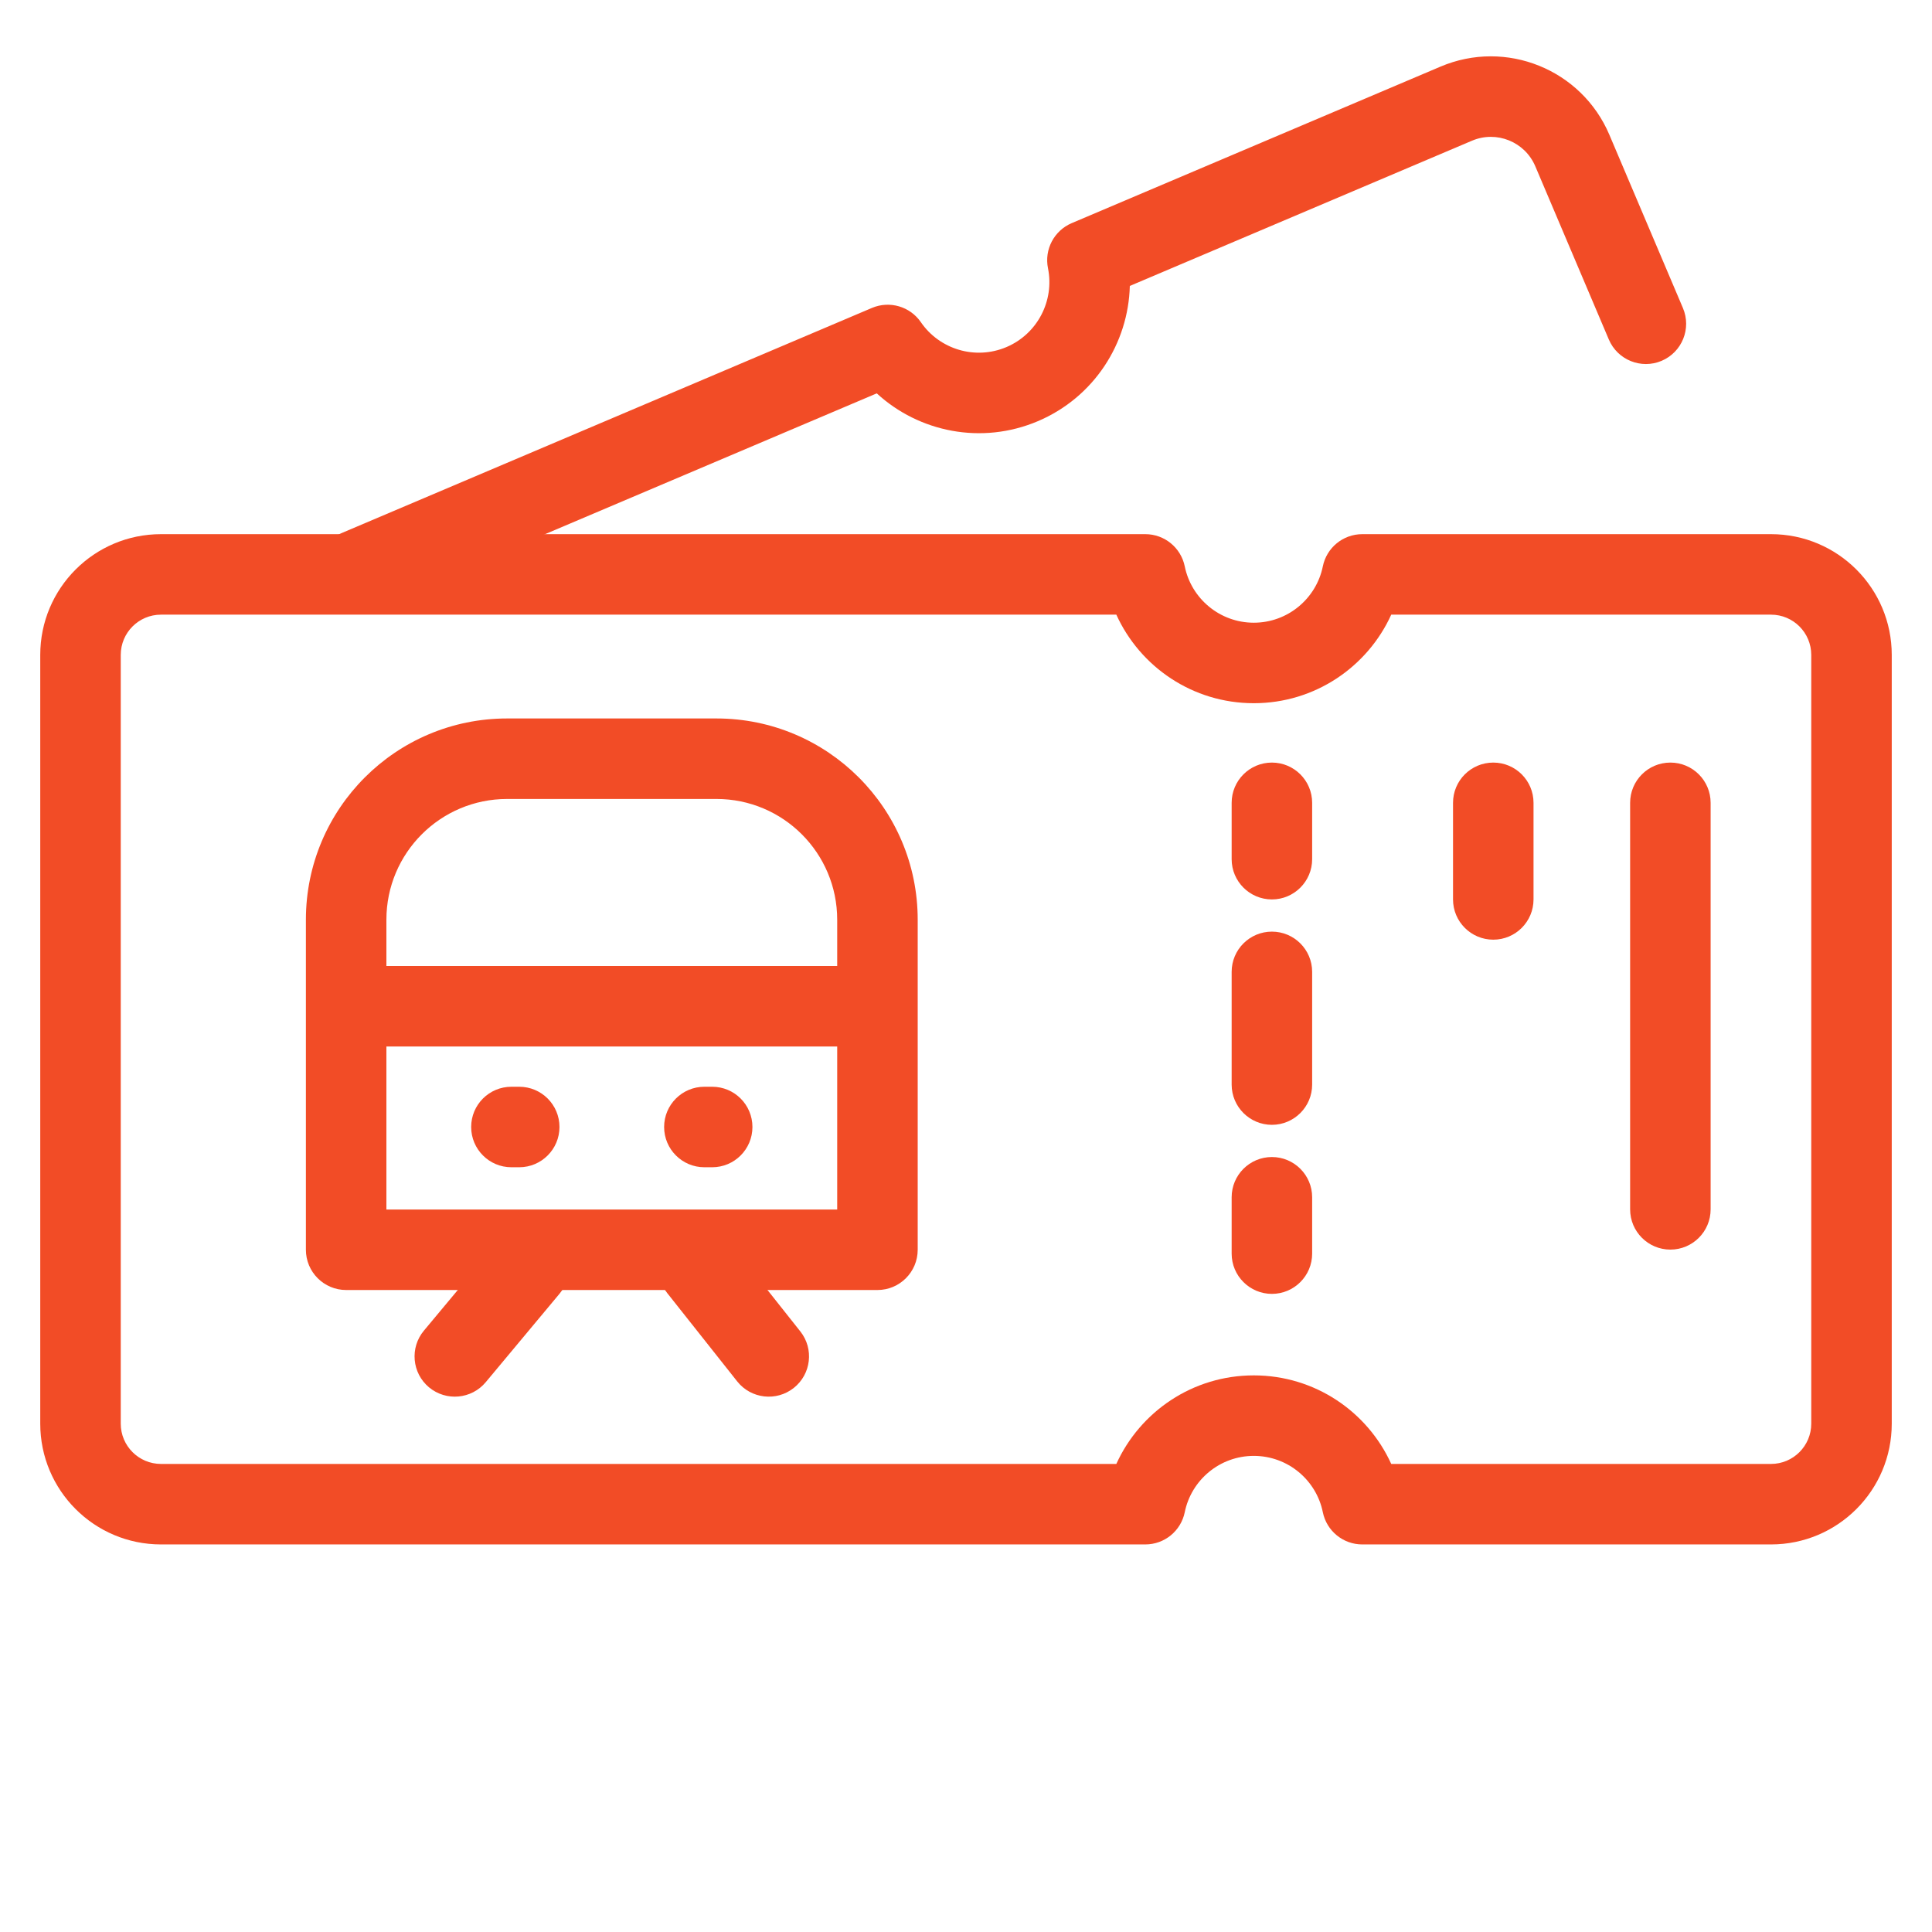 <svg width="48" height="48" viewBox="0 0 48 48" fill="none" xmlns="http://www.w3.org/2000/svg">
<path fill-rule="evenodd" clip-rule="evenodd" d="M1 16.271C1 14.614 2.343 13.271 4 13.271H28.455C28.931 13.271 29.34 13.606 29.435 14.072C29.597 14.87 30.305 15.471 31.15 15.471C31.995 15.471 32.703 14.87 32.865 14.072C32.96 13.606 33.369 13.271 33.845 13.271H44C45.657 13.271 47 14.614 47 16.271V35.371C47 37.028 45.657 38.371 44 38.371H33.845C33.369 38.371 32.96 38.036 32.865 37.57C32.703 36.771 31.995 36.171 31.15 36.171C30.305 36.171 29.597 36.771 29.435 37.57C29.34 38.036 28.931 38.371 28.455 38.371H4C2.343 38.371 1 37.028 1 35.371V16.271ZM4 15.271C3.448 15.271 3 15.718 3 16.271V35.371C3 35.923 3.448 36.371 4 36.371H27.735C28.325 35.073 29.631 34.171 31.15 34.171C32.669 34.171 33.975 35.073 34.565 36.371H44C44.552 36.371 45 35.923 45 35.371V16.271C45 15.718 44.552 15.271 44 15.271H34.565C33.976 16.568 32.669 17.471 31.15 17.471C29.631 17.471 28.324 16.568 27.735 15.271H4Z" fill="#F24C26"/>
<path fill-rule="evenodd" clip-rule="evenodd" d="M7.946 14.56C7.73 14.052 7.967 13.464 8.476 13.249L21.664 7.65C22.102 7.465 22.61 7.613 22.879 8.005C23.34 8.677 24.226 8.953 25.005 8.623C25.783 8.292 26.199 7.463 26.037 6.665C25.942 6.199 26.188 5.73 26.626 5.544L35.789 1.655C37.416 0.964 39.295 1.723 39.985 3.35L41.812 7.653C42.028 8.162 41.791 8.749 41.282 8.965C40.774 9.18 40.187 8.943 39.971 8.435L38.144 4.131C37.885 3.521 37.181 3.237 36.571 3.496L28.07 7.104C28.034 8.529 27.184 9.87 25.786 10.464C24.388 11.057 22.832 10.737 21.783 9.773L9.257 15.09C8.749 15.306 8.162 15.068 7.946 14.56Z" fill="#F24C26"/>
<path fill-rule="evenodd" clip-rule="evenodd" d="M7.6 22.85C7.6 20.088 9.839 17.85 12.6 17.85H17.8C20.561 17.85 22.8 20.088 22.8 22.85V31.05C22.8 31.602 22.352 32.05 21.8 32.05H8.6C8.048 32.05 7.6 31.602 7.6 31.05V22.85ZM12.6 19.85C10.943 19.85 9.6 21.193 9.6 22.85V30.05H20.8V22.85C20.8 21.193 19.457 19.85 17.8 19.85H12.6Z" fill="#F24C26"/>
<path fill-rule="evenodd" clip-rule="evenodd" d="M8.6 24H21.8V26H8.6V24Z" fill="#F24C26"/>
<path fill-rule="evenodd" clip-rule="evenodd" d="M16.735 30.716C17.168 30.373 17.797 30.446 18.14 30.879L19.884 33.079C20.227 33.511 20.154 34.14 19.721 34.483C19.288 34.826 18.659 34.754 18.316 34.321L16.573 32.121C16.23 31.688 16.303 31.059 16.735 30.716ZM13.776 30.732C14.2 31.086 14.257 31.716 13.903 32.14L12.068 34.34C11.714 34.764 11.084 34.821 10.659 34.468C10.235 34.114 10.178 33.483 10.532 33.059L12.367 30.859C12.721 30.435 13.352 30.378 13.776 30.732Z" fill="#F24C26"/>
<path fill-rule="evenodd" clip-rule="evenodd" d="M11.706 28C11.706 27.447 12.153 27 12.706 27H12.9C13.452 27 13.9 27.447 13.9 28C13.9 28.552 13.452 29 12.9 29H12.706C12.153 29 11.706 28.552 11.706 28Z" fill="#F24C26"/>
<path fill-rule="evenodd" clip-rule="evenodd" d="M16.5 28C16.5 27.447 16.948 27 17.5 27H17.694C18.247 27 18.694 27.447 18.694 28C18.694 28.552 18.247 29 17.694 29H17.5C16.948 29 16.5 28.552 16.5 28Z" fill="#F24C26"/>
<path fill-rule="evenodd" clip-rule="evenodd" d="M31.6 18.946C32.152 18.946 32.6 19.393 32.6 19.946V21.346C32.6 21.898 32.152 22.346 31.6 22.346C31.048 22.346 30.6 21.898 30.6 21.346V19.946C30.6 19.393 31.048 18.946 31.6 18.946ZM31.6 23.146C32.152 23.146 32.6 23.593 32.6 24.146V26.946C32.6 27.498 32.152 27.946 31.6 27.946C31.048 27.946 30.6 27.498 30.6 26.946V24.146C30.6 23.593 31.048 23.146 31.6 23.146ZM31.6 28.746C32.152 28.746 32.6 29.193 32.6 29.746V31.146C32.6 31.698 32.152 32.146 31.6 32.146C31.048 32.146 30.6 31.698 30.6 31.146V29.746C30.6 29.193 31.048 28.746 31.6 28.746Z" fill="#F24C26"/>
<path fill-rule="evenodd" clip-rule="evenodd" d="M41.5 18.946C42.052 18.946 42.5 19.393 42.5 19.946V30.046C42.5 30.598 42.052 31.046 41.5 31.046C40.948 31.046 40.5 30.598 40.5 30.046V19.946C40.5 19.393 40.948 18.946 41.5 18.946Z" fill="#F24C26"/>
<path fill-rule="evenodd" clip-rule="evenodd" d="M37.1 18.946C37.652 18.946 38.1 19.393 38.1 19.946V22.346C38.1 22.898 37.652 23.346 37.1 23.346C36.548 23.346 36.1 22.898 36.1 22.346V19.946C36.1 19.393 36.548 18.946 37.1 18.946Z" fill="#F24C26"/>
</svg>
